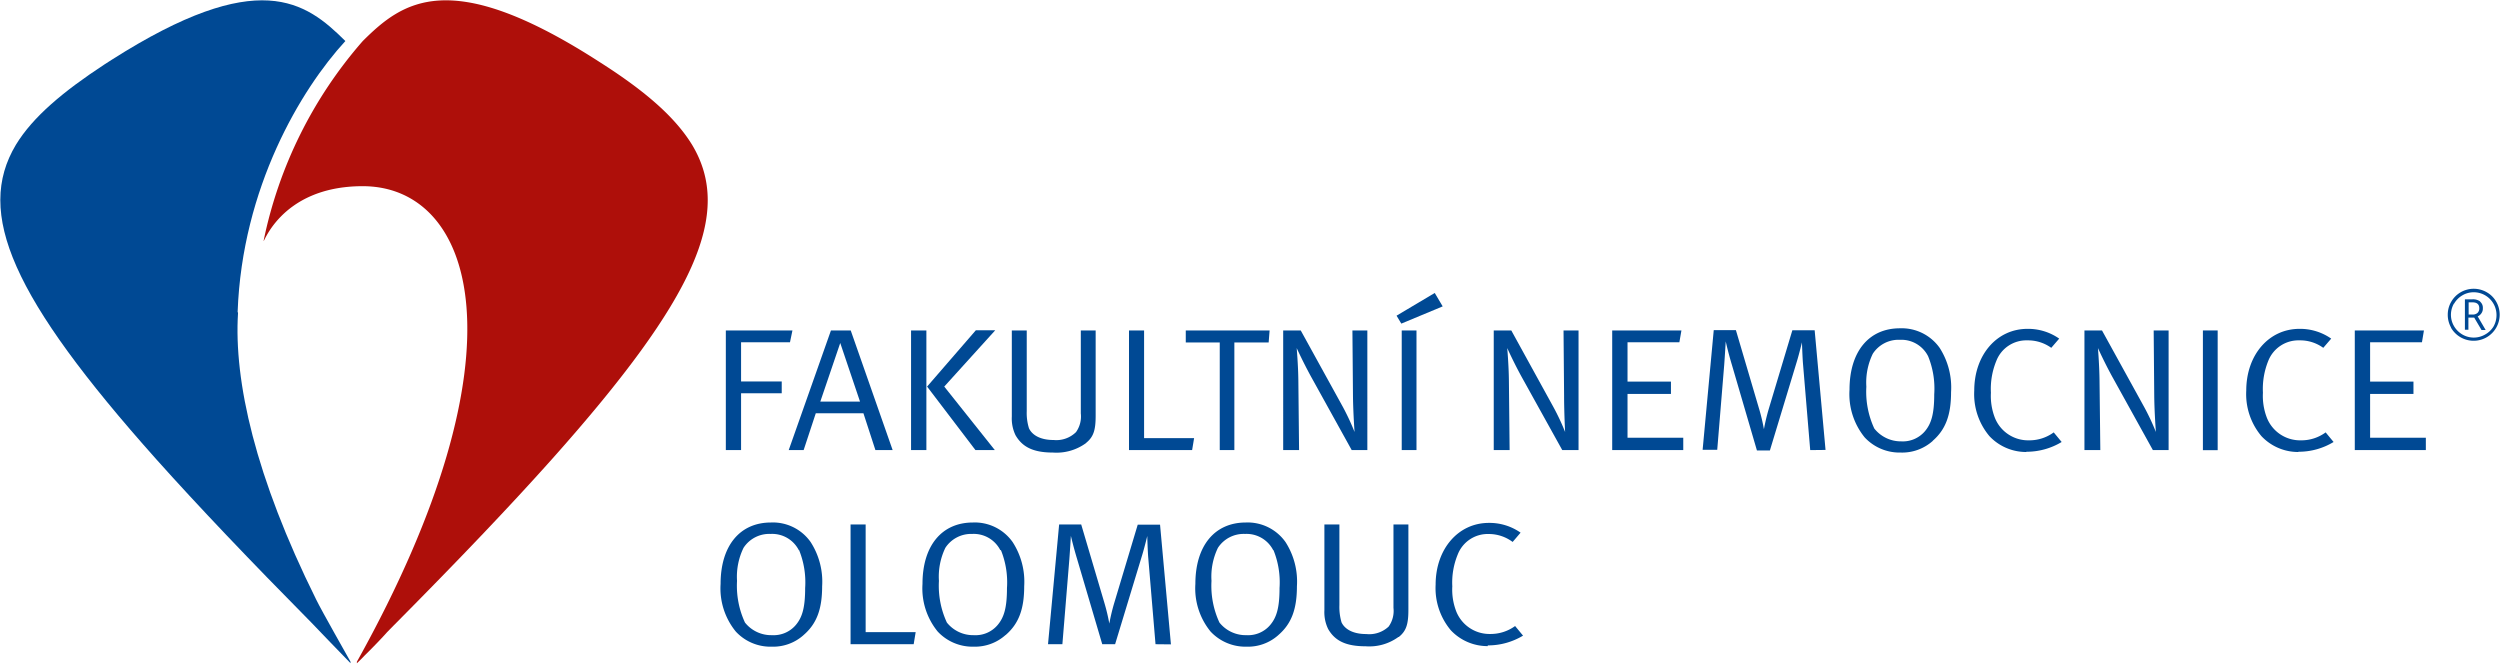 <svg id="Vrstva_1" data-name="Vrstva 1" xmlns="http://www.w3.org/2000/svg" viewBox="0 0 314.88 83.58"><defs><style>.cls-1{fill:#ae0f0a;}.cls-2{fill:#004994;}</style></defs><path class="cls-1" d="M87.17,18.24C85,14.7,81.24,11.5,76,8.12l-.92-.59C56.64-4.24,50.71.18,45.69,5.17c0,0,0,0,0,0l0,0A55,55,0,0,0,33.22,30.24C33,31.42,35,23.45,45.68,23.45c14,0,21.11,20.72-.73,59.9v.19h0c.38-.36.71-.69,1-1,1.13-1.1,2.57-2.63,2.78-2.89h0l.92-.94a3.7,3.7,0,0,0,.28-.28C57.7,70.6,64.2,63.79,69.53,57.82c18.16-20.37,22.79-31,17.64-39.58"/><path class="cls-2" d="M44.15,83.47v.06c-.39-.37-4.82-5-4.91-5.09C31.49,70.6,25,63.79,19.66,57.82,1.5,37.45-3.13,26.82,2,18.24,4.15,14.7,8,11.5,13.15,8.12l.92-.59C32.55-4.24,38.48.18,43.5,5.17c-5.6,6.08-13,18.47-13.57,34.11l.05.13c-.54,8.59,2.16,20.64,9.84,36.1.79,1.61,3.94,7.12,4.32,7.82Z"/><polygon class="cls-2" points="99.5 43.11 93.34 43.11 93.34 48.05 98.46 48.05 98.46 49.53 93.34 49.53 93.34 56.69 91.42 56.69 91.42 41.62 99.81 41.62 99.5 43.11"/><path class="cls-2" d="M105.83,43.2l-2.51,7.38h5Zm4.43,13.49-1.51-4.64h-6l-1.53,4.64H99.34l5.32-15.07h2.49l5.28,15.07Z"/><path class="cls-2" d="M118.93,48.69l6.37,8h-2.44l-6.09-8,6.14-7.09h2.44Zm-4.18-7.07h1.93V56.69h-1.93Z"/><path class="cls-2" d="M136.81,55.79A6.31,6.31,0,0,1,132.62,57c-2.46,0-3.85-.69-4.71-2.18a4.85,4.85,0,0,1-.47-2.35V41.62h1.88V51.77a6.5,6.5,0,0,0,.28,2.17c.3.66,1.16,1.48,3.12,1.48a3.53,3.53,0,0,0,2.81-1,3.4,3.4,0,0,0,.6-2.35V41.62H138V52.34c0,1.83-.26,2.68-1.21,3.45"/><polygon class="cls-2" points="150.15 56.69 142.2 56.69 142.2 41.62 144.1 41.62 144.1 55.18 150.4 55.18 150.15 56.69"/><polygon class="cls-2" points="159.79 43.13 155.47 43.13 155.47 56.69 153.63 56.69 153.63 43.13 149.35 43.13 149.35 41.62 159.91 41.62 159.79 43.13"/><path class="cls-2" d="M170.25,56.69l-5.11-9.23c-1-1.82-1.82-3.62-1.82-3.62s.19,2.15.21,4.1l.09,8.75h-2V41.62h2.21l5.3,9.62a30.08,30.08,0,0,1,1.48,3.17s-.18-2.42-.2-4.6l-.07-8.19h1.88V56.69Z"/><path class="cls-2" d="M176.55,41.62h1.86V56.69h-1.86Zm-.05-.86-.6-1,4.81-2.86,1,1.69Z"/><path class="cls-2" d="M196.77,56.69l-5.12-9.23c-1-1.82-1.81-3.62-1.81-3.62s.19,2.15.21,4.1l.09,8.75h-2V41.62h2.21l5.29,9.62a29,29,0,0,1,1.49,3.17S197,52,197,49.81l-.07-8.19h1.89V56.69Z"/><polygon class="cls-2" points="203.06 56.69 203.06 41.62 211.78 41.62 211.52 43.11 204.99 43.11 204.99 48.06 210.46 48.06 210.46 49.62 204.99 49.62 204.99 55.13 212.01 55.13 212.01 56.69 203.06 56.69"/><path class="cls-2" d="M228,56.69l-.92-11c-.07-1-.12-2.57-.12-2.57s-.33,1.38-.63,2.37l-3.41,11.25h-1.63L218.15,46c-.51-1.69-.79-3-.79-3s-.12,2-.19,2.93l-.88,10.72h-1.84l1.4-15.07h2.79l2.9,9.84a23.25,23.25,0,0,1,.63,2.64,24.74,24.74,0,0,1,.58-2.46l3-10h2.81l1.37,15.07Z"/><path class="cls-2" d="M242.85,44.87a3.77,3.77,0,0,0-3.55-2.07,3.86,3.86,0,0,0-3.42,1.76,8.31,8.31,0,0,0-.81,4.15,11,11,0,0,0,1,5.26,4.26,4.26,0,0,0,3.39,1.62,3.65,3.65,0,0,0,3-1.29c.79-.95,1.16-2.16,1.16-4.64a10.76,10.76,0,0,0-.77-4.79m.59,10.66A5.78,5.78,0,0,1,239.39,57a6,6,0,0,1-4.53-1.91,8.62,8.62,0,0,1-1.91-6c0-4.79,2.42-7.74,6.35-7.74a5.86,5.86,0,0,1,5,2.46,9.25,9.25,0,0,1,1.44,5.59c0,2.9-.7,4.72-2.32,6.13"/><path class="cls-2" d="M255.22,56.93a6.34,6.34,0,0,1-4.65-2,8.22,8.22,0,0,1-1.91-5.73c0-4.49,2.84-7.78,6.7-7.78a6.82,6.82,0,0,1,4,1.23l-1,1.16a5,5,0,0,0-3-.94,4.05,4.05,0,0,0-3.92,2.59,9.23,9.23,0,0,0-.68,4,7.62,7.62,0,0,0,.51,3.19,4.51,4.51,0,0,0,4.28,2.81,5.17,5.17,0,0,0,3.12-1l1,1.21a8.57,8.57,0,0,1-4.44,1.23"/><path class="cls-2" d="M271.16,56.69l-5.11-9.23c-1-1.82-1.81-3.62-1.81-3.62s.18,2.15.2,4.1l.1,8.75h-2V41.62h2.21l5.3,9.62a29,29,0,0,1,1.49,3.17s-.19-2.42-.21-4.6l-.07-8.19h1.88V56.69Z"/><rect class="cls-2" x="277.46" y="41.62" width="1.86" height="15.08"/><path class="cls-2" d="M289.48,56.93a6.34,6.34,0,0,1-4.65-2,8.22,8.22,0,0,1-1.91-5.73c0-4.49,2.84-7.78,6.7-7.78a6.84,6.84,0,0,1,4,1.23l-1,1.16a4.94,4.94,0,0,0-3-.94,4.08,4.08,0,0,0-3.93,2.59,9.4,9.4,0,0,0-.67,4,7.62,7.62,0,0,0,.51,3.19,4.5,4.5,0,0,0,4.28,2.81,5.14,5.14,0,0,0,3.11-1l1,1.21a8.5,8.5,0,0,1-4.43,1.23"/><polygon class="cls-2" points="296.59 56.69 296.59 41.62 305.3 41.62 305.05 43.11 298.52 43.11 298.52 48.06 303.98 48.06 303.98 49.62 298.52 49.62 298.52 55.13 305.54 55.13 305.54 56.69 296.59 56.69"/><path class="cls-2" d="M100.62,69.31a3.77,3.77,0,0,0-3.56-2.06A3.86,3.86,0,0,0,93.65,69a8.32,8.32,0,0,0-.82,4.16,11,11,0,0,0,1,5.25A4.22,4.22,0,0,0,97.25,80a3.65,3.65,0,0,0,3-1.3c.79-.95,1.16-2.15,1.16-4.64a10.79,10.79,0,0,0-.77-4.79M101.2,80a5.74,5.74,0,0,1-4,1.45,5.94,5.94,0,0,1-4.53-1.91,8.6,8.6,0,0,1-1.91-6c0-4.79,2.42-7.73,6.34-7.73a5.81,5.81,0,0,1,5,2.46,9.2,9.2,0,0,1,1.45,5.58c0,2.9-.7,4.72-2.33,6.13"/><polygon class="cls-2" points="115.08 81.14 107.13 81.14 107.13 66.06 109.03 66.06 109.03 79.62 115.33 79.62 115.08 81.14"/><path class="cls-2" d="M126,69.31a3.76,3.76,0,0,0-3.55-2.06A3.88,3.88,0,0,0,119.07,69a8.33,8.33,0,0,0-.81,4.16,11,11,0,0,0,1,5.25A4.23,4.23,0,0,0,122.67,80a3.63,3.63,0,0,0,3-1.3c.79-.95,1.16-2.15,1.16-4.64a10.79,10.79,0,0,0-.77-4.79M126.63,80a5.78,5.78,0,0,1-4,1.45,6,6,0,0,1-4.53-1.91,8.6,8.6,0,0,1-1.91-6c0-4.79,2.42-7.73,6.35-7.73a5.84,5.84,0,0,1,5,2.46A9.2,9.2,0,0,1,129,73.84c0,2.9-.7,4.72-2.32,6.13"/><path class="cls-2" d="M145.54,81.14l-.93-11.06c-.07-1-.11-2.57-.11-2.57s-.33,1.38-.63,2.37l-3.42,11.26h-1.62l-3.16-10.71c-.51-1.69-.79-2.94-.79-2.94s-.12,2-.19,2.92l-.88,10.73H132l1.4-15.08h2.78l2.91,9.84a23.82,23.82,0,0,1,.63,2.64,24.74,24.74,0,0,1,.58-2.46l3-10h2.81l1.37,15.08Z"/><path class="cls-2" d="M160.37,69.31a3.77,3.77,0,0,0-3.55-2.06A3.87,3.87,0,0,0,153.4,69a8.33,8.33,0,0,0-.81,4.16,11,11,0,0,0,1,5.25A4.22,4.22,0,0,0,157,80a3.64,3.64,0,0,0,3-1.3c.79-.95,1.16-2.15,1.16-4.64a10.79,10.79,0,0,0-.77-4.79M161,80a5.74,5.74,0,0,1-4,1.45,6,6,0,0,1-4.53-1.91,8.6,8.6,0,0,1-1.91-6c0-4.79,2.42-7.73,6.35-7.73a5.84,5.84,0,0,1,5,2.46,9.2,9.2,0,0,1,1.44,5.58c0,2.9-.7,4.72-2.33,6.13"/><path class="cls-2" d="M176.13,80.23A6.23,6.23,0,0,1,172,81.4c-2.47,0-3.86-.68-4.72-2.18a4.85,4.85,0,0,1-.47-2.35V66.06h1.89V76.21a6.86,6.86,0,0,0,.27,2.18c.31.66,1.17,1.47,3.12,1.47a3.56,3.56,0,0,0,2.81-.94,3.38,3.38,0,0,0,.61-2.36V66.06h1.88V76.78c0,1.83-.26,2.69-1.21,3.45"/><path class="cls-2" d="M187.38,81.38a6.34,6.34,0,0,1-4.65-2,8.25,8.25,0,0,1-1.91-5.74c0-4.48,2.84-7.78,6.7-7.78a6.82,6.82,0,0,1,4,1.23l-1,1.17a5,5,0,0,0-3-1,4.05,4.05,0,0,0-3.92,2.59,9.26,9.26,0,0,0-.68,4,7.59,7.59,0,0,0,.51,3.19,4.51,4.51,0,0,0,4.28,2.81,5.23,5.23,0,0,0,3.12-1l1,1.21a8.57,8.57,0,0,1-4.44,1.23"/><path class="cls-2" d="M310.93,38.08h.48c.57,0,.86.25.86.75a.78.78,0,0,1-.23.59.92.92,0,0,1-.62.2h-.49Zm1.45-.11a1.53,1.53,0,0,0-1-.27h-.92v3.83h.44V40h.73l.92,1.56h.52l-1-1.71a1.08,1.08,0,0,0,.48-.41,1,1,0,0,0,.17-.61,1,1,0,0,0-.34-.83m-3.68,3.26a3.29,3.29,0,0,0,4.52,1.21,3.29,3.29,0,0,0,1.19-1.21,3.29,3.29,0,0,0,0-3.25,3.14,3.14,0,0,0-1.2-1.2,3.28,3.28,0,0,0-3.28,0,3.24,3.24,0,0,0-1.2,1.21,3.21,3.21,0,0,0-.43,1.63,3.25,3.25,0,0,0,.42,1.61m.37-3a2.89,2.89,0,0,1,1.05-1.06,2.8,2.8,0,0,1,1.43-.39,2.87,2.87,0,0,1,2.87,2.88,2.9,2.9,0,0,1-.38,1.44,2.83,2.83,0,0,1-1.05,1,2.84,2.84,0,0,1-2.87,0,2.94,2.94,0,0,1-1.05-1.05,2.82,2.82,0,0,1,0-2.86"/></svg>